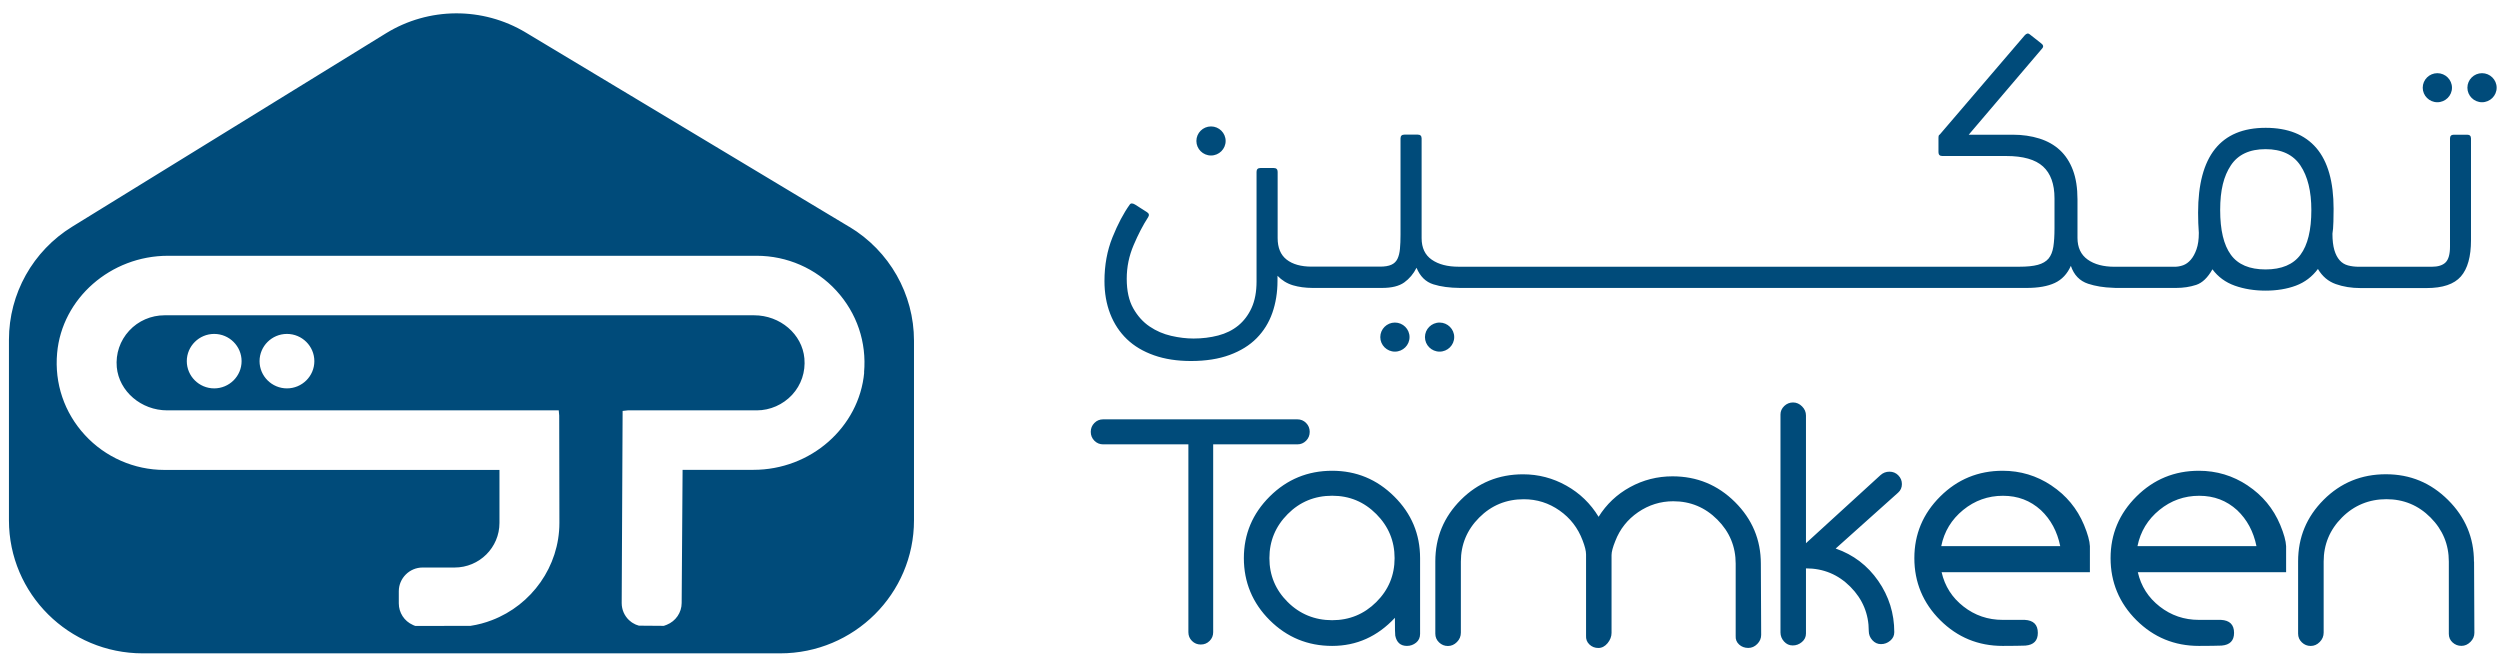 <svg width="173" height="46" viewBox="0 0 173 46" fill="none" xmlns="http://www.w3.org/2000/svg">
<path d="M58.777 15.701L36.382 2.25C33.403 0.461 29.666 0.484 26.71 2.304L5 15.685C2.275 17.362 0.619 20.322 0.619 23.509V36.008C0.619 41.091 4.766 45.212 9.881 45.212H53.986C59.1 45.212 63.248 41.091 63.248 36.008V23.575C63.248 20.351 61.55 17.362 58.774 15.694L58.777 15.701ZM59.802 25.778C59.632 27.669 58.703 29.355 57.326 30.568C55.949 31.781 54.117 32.513 52.135 32.513H47.235L47.171 41.727C47.171 42.392 46.755 42.988 46.143 43.233C46.092 43.258 46.034 43.277 45.973 43.296L45.928 43.309L44.212 43.296C44.148 43.277 44.087 43.258 44.029 43.233C43.978 43.214 43.933 43.195 43.885 43.163C43.748 43.099 43.632 43.007 43.526 42.911C43.209 42.609 43.021 42.189 43.021 41.73L43.085 28.436L43.443 28.397H52.369C53.291 28.397 54.181 28.003 54.812 27.325C55.45 26.634 55.747 25.736 55.664 24.801C55.514 23.123 53.989 21.818 52.183 21.818H11.383C10.46 21.818 9.57 22.2 8.939 22.885C8.302 23.575 7.998 24.479 8.081 25.409C8.238 27.08 9.769 28.397 11.569 28.397H38.665L38.697 28.76L38.71 36.186C38.71 39.2 36.788 41.867 34.044 42.914C33.576 43.096 33.077 43.23 32.561 43.309L28.741 43.316L28.689 43.296C28.644 43.277 28.6 43.265 28.558 43.239C27.978 42.981 27.597 42.399 27.597 41.753V40.912C27.597 40.015 28.337 39.273 29.24 39.273H31.456C33.173 39.273 34.563 37.892 34.563 36.186V32.519H11.376C9.292 32.519 7.284 31.641 5.874 30.103C4.446 28.553 3.764 26.526 3.953 24.435C4.289 20.65 7.662 17.7 11.62 17.7H52.369C54.454 17.7 56.462 18.572 57.871 20.109C59.299 21.666 59.981 23.687 59.792 25.784L59.802 25.778ZM21.753 24.992C21.753 26.032 20.901 26.876 19.857 26.876C18.813 26.876 17.961 26.029 17.961 24.992C17.961 23.954 18.813 23.107 19.857 23.107C20.901 23.107 21.753 23.954 21.753 24.992ZM16.718 24.992C16.718 26.032 15.866 26.876 14.822 26.876C13.778 26.876 12.926 26.029 12.926 24.992C12.926 23.954 13.778 23.107 14.822 23.107C15.866 23.107 16.718 23.954 16.718 24.992ZM160.403 18.616C160.704 19.126 161.114 19.473 161.632 19.657C162.151 19.842 162.721 19.934 163.339 19.934H167.922C169.033 19.934 169.825 19.667 170.292 19.132C170.76 18.597 170.993 17.757 170.993 16.618V9.587C170.993 9.412 170.907 9.322 170.734 9.322H169.799C169.626 9.322 169.54 9.412 169.54 9.587V17.066C169.54 17.591 169.437 17.958 169.235 18.158C169.033 18.359 168.71 18.46 168.268 18.46H163.247C162.965 18.46 162.712 18.429 162.484 18.368C162.257 18.308 162.062 18.19 161.905 18.012C161.748 17.837 161.623 17.598 161.536 17.302C161.45 17.003 161.405 16.627 161.405 16.169C161.44 15.975 161.463 15.698 161.472 15.338C161.482 14.978 161.485 14.686 161.485 14.456C161.485 12.579 161.088 11.175 160.291 10.242C159.493 9.313 158.324 8.845 156.784 8.845C153.665 8.845 152.108 10.803 152.108 14.717C152.108 14.963 152.111 15.204 152.121 15.443C152.131 15.679 152.143 15.905 152.159 16.115C152.159 16.573 152.105 16.949 151.999 17.248C151.894 17.547 151.762 17.789 151.602 17.974C151.442 18.158 151.266 18.285 151.074 18.355C150.878 18.425 150.686 18.46 150.491 18.46H146.331C145.553 18.46 144.931 18.295 144.464 17.961C143.996 17.627 143.762 17.127 143.762 16.458V13.797C143.762 13.008 143.657 12.333 143.445 11.77C143.234 11.21 142.933 10.748 142.545 10.389C142.158 10.029 141.684 9.762 141.127 9.587C140.569 9.412 139.958 9.322 139.285 9.322H136.236L141.325 3.345C141.431 3.221 141.396 3.1 141.22 2.976L140.451 2.371C140.345 2.282 140.23 2.311 140.105 2.451L134.222 9.322C134.171 9.322 134.142 9.402 134.142 9.558V10.532C134.142 10.707 134.232 10.796 134.408 10.796H138.834C139.999 10.796 140.848 11.038 141.377 11.519C141.905 12.002 142.171 12.735 142.171 13.718V15.8C142.171 16.309 142.145 16.735 142.091 17.076C142.036 17.42 141.927 17.69 141.761 17.891C141.591 18.094 141.344 18.238 141.018 18.327C140.691 18.416 140.262 18.457 139.734 18.457H100.945C100.166 18.457 99.545 18.295 99.078 17.97C98.61 17.646 98.376 17.149 98.376 16.481V9.58C98.376 9.405 98.287 9.316 98.11 9.316H97.182C97.005 9.316 96.916 9.405 96.916 9.58V16.242C96.916 16.611 96.903 16.936 96.877 17.216C96.852 17.496 96.794 17.728 96.704 17.913C96.615 18.098 96.474 18.235 96.282 18.32C96.086 18.41 95.824 18.451 95.487 18.451H90.77C90.027 18.451 89.451 18.289 89.034 17.964C88.618 17.639 88.413 17.143 88.413 16.474V11.891C88.413 11.716 88.323 11.627 88.147 11.627H87.219C87.043 11.627 86.953 11.716 86.953 11.891V19.476C86.953 20.195 86.838 20.806 86.61 21.306C86.383 21.806 86.072 22.213 85.685 22.531C85.297 22.846 84.836 23.076 84.298 23.216C83.76 23.356 83.193 23.426 82.594 23.426C82.101 23.426 81.585 23.365 81.047 23.241C80.509 23.117 80.013 22.904 79.555 22.595C79.097 22.286 78.719 21.866 78.418 21.331C78.117 20.797 77.97 20.116 77.97 19.291C77.97 18.467 78.13 17.706 78.447 16.961C78.764 16.216 79.1 15.57 79.453 15.026C79.542 14.886 79.513 14.771 79.372 14.682L78.549 14.157C78.373 14.052 78.248 14.052 78.178 14.157C77.749 14.756 77.352 15.51 76.983 16.423C76.615 17.337 76.429 18.346 76.429 19.45C76.429 20.275 76.561 21.029 76.826 21.716C77.092 22.401 77.477 22.983 77.979 23.467C78.482 23.951 79.11 24.323 79.859 24.587C80.609 24.852 81.464 24.982 82.415 24.982C83.44 24.982 84.33 24.842 85.092 24.562C85.851 24.282 86.476 23.894 86.959 23.404C87.446 22.91 87.808 22.328 88.045 21.653C88.282 20.978 88.403 20.236 88.403 19.428V19.084C88.705 19.399 89.06 19.619 89.476 19.743C89.874 19.861 90.322 19.921 90.825 19.925C90.841 19.925 90.853 19.925 90.87 19.925H95.638C96.311 19.925 96.82 19.797 97.175 19.543C97.528 19.288 97.813 18.951 98.024 18.53C98.27 19.129 98.661 19.511 99.19 19.676C99.702 19.839 100.317 19.918 101.028 19.925C101.044 19.925 101.054 19.925 101.07 19.925H140.256C141.05 19.925 141.697 19.81 142.19 19.581C142.683 19.352 143.055 18.957 143.304 18.397C143.516 19.03 143.913 19.441 144.496 19.635C145.008 19.804 145.581 19.896 146.215 19.915C146.273 19.918 146.334 19.925 146.404 19.925H150.59C151.083 19.925 151.544 19.855 151.974 19.715C152.4 19.575 152.774 19.215 153.101 18.636C153.488 19.161 154.004 19.539 154.648 19.769C155.292 19.998 156.002 20.112 156.777 20.112C157.552 20.112 158.251 19.998 158.869 19.769C159.487 19.539 159.996 19.154 160.403 18.61V18.616ZM159.192 17.63C158.693 18.305 157.885 18.645 156.777 18.645C155.669 18.645 154.869 18.308 154.376 17.63C153.882 16.955 153.636 15.924 153.636 14.536C153.636 13.148 153.882 12.187 154.376 11.442C154.869 10.697 155.669 10.322 156.777 10.322C157.885 10.322 158.689 10.701 159.192 11.455C159.695 12.209 159.945 13.237 159.945 14.536C159.945 15.924 159.695 16.955 159.192 17.63ZM89.774 30.75H83.952V43.748C83.952 43.984 83.869 44.188 83.702 44.353C83.536 44.519 83.334 44.601 83.094 44.601C82.854 44.601 82.652 44.519 82.485 44.353C82.319 44.188 82.236 43.987 82.236 43.748V30.75H76.34C76.103 30.75 75.898 30.667 75.731 30.498C75.565 30.329 75.481 30.126 75.481 29.884C75.481 29.642 75.565 29.438 75.731 29.27C75.898 29.101 76.1 29.018 76.34 29.018H89.774C90.014 29.018 90.216 29.101 90.383 29.27C90.549 29.438 90.632 29.642 90.632 29.884C90.632 30.126 90.549 30.329 90.383 30.498C90.216 30.667 90.014 30.75 89.774 30.75ZM92.186 32.577C90.498 32.577 89.06 33.169 87.865 34.356C86.671 35.543 86.075 36.966 86.075 38.624C86.075 40.282 86.671 41.73 87.865 42.918C89.06 44.105 90.498 44.697 92.186 44.697C93.874 44.697 95.321 44.048 96.528 42.752C96.528 43.497 96.535 43.907 96.551 43.984C96.647 44.458 96.916 44.697 97.361 44.697C97.601 44.697 97.809 44.62 97.995 44.471C98.178 44.321 98.27 44.121 98.27 43.866V38.624C98.27 36.962 97.675 35.54 96.48 34.356C95.286 33.169 93.854 32.577 92.186 32.577ZM95.241 41.66C94.399 42.498 93.38 42.918 92.186 42.918C90.991 42.918 89.95 42.498 89.108 41.66C88.266 40.823 87.843 39.811 87.843 38.624C87.843 37.437 88.266 36.421 89.108 35.575C89.95 34.728 90.978 34.305 92.186 34.305C93.393 34.305 94.395 34.728 95.241 35.575C96.083 36.421 96.506 37.437 96.506 38.624C96.506 39.811 96.083 40.823 95.241 41.66ZM121.851 39.003L121.873 43.936C121.873 44.172 121.783 44.382 121.604 44.563C121.425 44.745 121.217 44.837 120.98 44.837C120.73 44.837 120.515 44.757 120.346 44.601C120.173 44.442 120.093 44.245 120.109 44.009V39.006C120.109 37.819 119.686 36.803 118.84 35.957C117.995 35.11 116.976 34.687 115.792 34.687C114.904 34.687 114.094 34.941 113.358 35.444C112.621 35.95 112.096 36.616 111.779 37.437C111.606 37.863 111.519 38.188 111.519 38.411V43.796C111.519 44.048 111.426 44.286 111.244 44.509C111.061 44.729 110.847 44.84 110.603 44.84C110.36 44.84 110.152 44.757 109.982 44.592C109.812 44.426 109.739 44.223 109.755 43.987V38.366C109.755 38.127 109.675 37.806 109.515 37.392C109.194 36.539 108.666 35.852 107.923 35.33C107.18 34.808 106.354 34.547 105.447 34.547C104.234 34.547 103.206 34.97 102.36 35.817C101.515 36.663 101.092 37.679 101.092 38.866C101.092 38.85 101.092 40.486 101.092 43.777C101.092 44.029 101.002 44.248 100.82 44.429C100.64 44.611 100.432 44.703 100.195 44.703C99.958 44.703 99.757 44.62 99.584 44.455C99.411 44.289 99.324 44.089 99.324 43.85V38.847C99.324 37.185 99.913 35.769 101.092 34.588C102.27 33.41 103.705 32.822 105.393 32.822C106.459 32.822 107.459 33.083 108.39 33.605C109.322 34.127 110.065 34.846 110.623 35.763C111.164 34.894 111.888 34.209 112.797 33.71C113.703 33.213 114.683 32.962 115.737 32.962C117.425 32.962 118.866 33.554 120.061 34.741C121.255 35.928 121.851 37.351 121.851 39.009V39.003ZM131.362 32.895C131.529 33.06 131.612 33.264 131.612 33.499C131.612 33.735 131.526 33.936 131.349 34.092L127.029 37.959C128.253 38.385 129.236 39.133 129.976 40.2C130.715 41.266 131.084 42.45 131.084 43.745C131.084 43.984 130.991 44.181 130.802 44.337C130.613 44.496 130.401 44.573 130.164 44.573C129.927 44.573 129.729 44.48 129.566 44.299C129.402 44.118 129.319 43.907 129.319 43.669C129.319 42.482 128.896 41.463 128.051 40.61C127.205 39.757 126.181 39.331 124.973 39.331V43.837C124.973 44.073 124.88 44.273 124.691 44.429C124.502 44.589 124.291 44.665 124.054 44.665C123.817 44.665 123.619 44.573 123.455 44.391C123.292 44.21 123.209 44 123.209 43.764V28.681C123.209 28.461 123.295 28.267 123.468 28.098C123.641 27.933 123.846 27.85 124.08 27.85C124.313 27.85 124.525 27.942 124.704 28.124C124.884 28.305 124.973 28.515 124.973 28.751V37.59L130.129 32.879C130.305 32.72 130.51 32.64 130.751 32.64C130.991 32.64 131.192 32.723 131.359 32.888L131.362 32.895ZM141.959 33.595C140.935 32.914 139.807 32.577 138.584 32.577C136.896 32.577 135.458 33.169 134.264 34.356C133.069 35.543 132.473 36.966 132.473 38.624C132.473 40.282 133.069 41.73 134.264 42.918C135.458 44.105 136.896 44.697 138.584 44.697C139.314 44.697 139.839 44.687 140.16 44.675C140.733 44.627 141.018 44.334 141.018 43.796C141.018 43.226 140.717 42.927 140.112 42.895H138.584C137.566 42.895 136.662 42.587 135.875 41.972C135.087 41.358 134.581 40.566 134.36 39.598H144.621V37.796C144.605 37.434 144.47 36.943 144.214 36.326C143.737 35.186 142.984 34.279 141.959 33.598V33.595ZM134.334 37.793C134.539 36.781 135.045 35.947 135.849 35.291C136.653 34.636 137.572 34.308 138.606 34.308C139.641 34.308 140.499 34.639 141.232 35.304C141.918 35.953 142.363 36.784 142.568 37.793H134.334ZM155.538 33.595C154.513 32.914 153.386 32.577 152.163 32.577C150.475 32.577 149.037 33.169 147.842 34.356C146.648 35.543 146.052 36.966 146.052 38.624C146.052 40.282 146.648 41.73 147.842 42.918C149.037 44.105 150.475 44.697 152.163 44.697C152.893 44.697 153.418 44.687 153.738 44.675C154.311 44.627 154.597 44.334 154.597 43.796C154.597 43.226 154.296 42.927 153.69 42.895H152.163C151.144 42.895 150.241 42.587 149.453 41.972C148.665 41.358 148.159 40.566 147.938 39.598H158.199V37.796C158.183 37.434 158.049 36.943 157.793 36.326C157.315 35.186 156.563 34.279 155.538 33.598V33.595ZM147.913 37.793C148.118 36.781 148.624 35.947 149.428 35.291C150.231 34.636 151.151 34.308 152.185 34.308C153.219 34.308 154.078 34.639 154.811 35.304C155.496 35.953 155.942 36.784 156.147 37.793H147.913ZM171.205 38.859L171.227 43.793C171.227 44.029 171.138 44.239 170.955 44.42C170.772 44.601 170.568 44.694 170.331 44.694C170.094 44.694 169.892 44.614 169.719 44.458C169.546 44.302 169.459 44.102 169.459 43.866V38.863C169.459 37.675 169.037 36.66 168.194 35.813C167.352 34.967 166.334 34.544 165.139 34.544C163.945 34.544 162.904 34.967 162.062 35.813C161.219 36.66 160.797 37.675 160.797 38.863C160.797 38.847 160.797 40.483 160.797 43.774C160.797 44.025 160.707 44.245 160.524 44.426C160.345 44.608 160.137 44.7 159.9 44.7C159.663 44.7 159.461 44.617 159.288 44.452C159.115 44.286 159.029 44.086 159.029 43.847V38.844C159.029 37.182 159.618 35.766 160.797 34.585C161.975 33.407 163.41 32.818 165.101 32.818C166.792 32.818 168.21 33.41 169.405 34.598C170.6 35.785 171.198 37.208 171.198 38.866L171.205 38.859ZM82.79 9.755C82.79 9.201 83.244 8.749 83.802 8.749C84.359 8.749 84.814 9.201 84.814 9.755C84.814 10.309 84.359 10.761 83.802 10.761C83.244 10.761 82.79 10.309 82.79 9.755ZM96.528 24.333C95.971 24.333 95.516 23.881 95.516 23.327C95.516 22.773 95.971 22.321 96.528 22.321C97.086 22.321 97.54 22.773 97.54 23.327C97.54 23.881 97.086 24.333 96.528 24.333ZM99.619 24.333C99.061 24.333 98.607 23.881 98.607 23.327C98.607 22.773 99.061 22.321 99.619 22.321C100.176 22.321 100.631 22.773 100.631 23.327C100.631 23.881 100.176 24.333 99.619 24.333ZM167.653 6.07C167.653 5.516 168.108 5.064 168.665 5.064C169.222 5.064 169.677 5.516 169.677 6.07C169.677 6.623 169.222 7.075 168.665 7.075C168.108 7.075 167.653 6.623 167.653 6.07ZM172.768 6.07C172.768 6.623 172.313 7.075 171.756 7.075C171.198 7.075 170.744 6.623 170.744 6.07C170.744 5.516 171.198 5.064 171.756 5.064C172.313 5.064 172.768 5.516 172.768 6.07Z" fill="#004B7A"/>
</svg>
